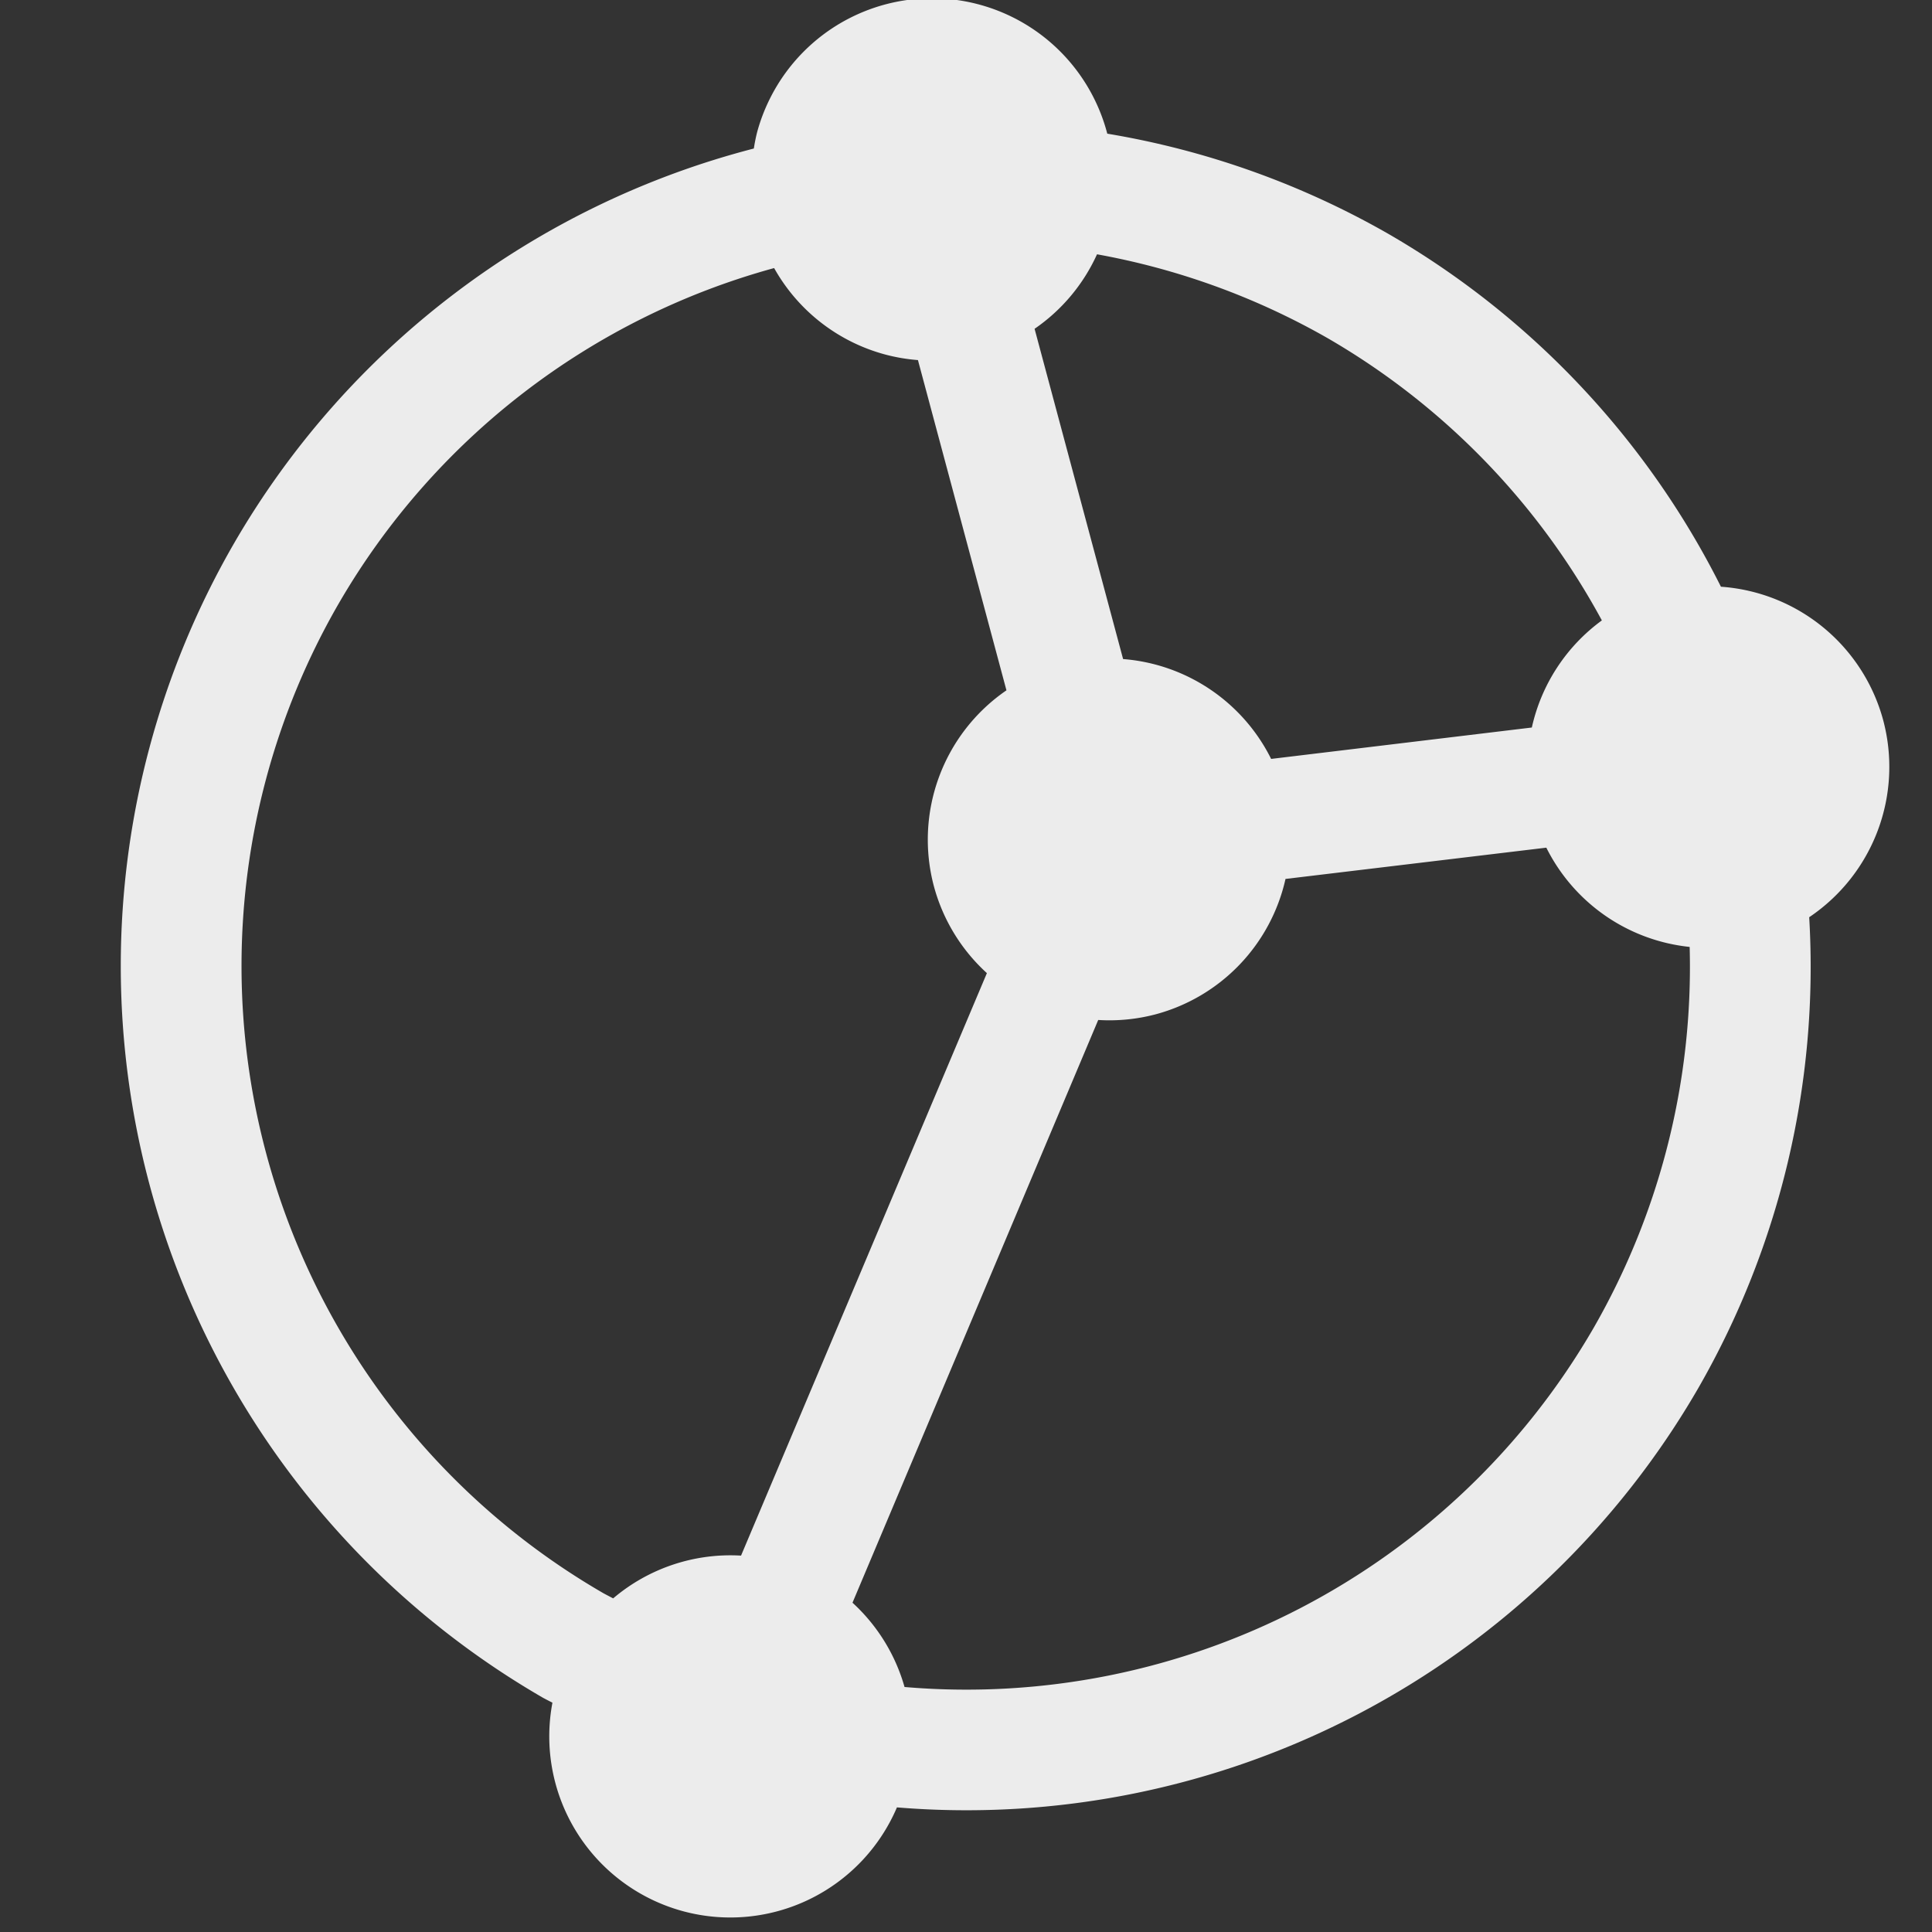 <svg xmlns="http://www.w3.org/2000/svg" viewBox="0 0 16 16">
 <rect x="0" y="0" width="16" height="16" fill="#333333" stroke="none"/>
 <path style="fill:#ececec;opacity:1;fill-opacity:1;stroke:none;fill-rule:nonzero" d="m 1.938 4.5 a 7 7 0 0 0 2.562 9.562 7 7 0 0 0 0.075 0.039 1.5 1.5 0 0 0 1.086 1.728 A 1.5 1.5 0 0 0 7.428 14.968 7 7 0 0 0 14.062 11.5 7 7 0 0 0 14.983 7.596 1.5 1.5 0 0 0 15.596 5.965 1.5 1.5 0 0 0 14.252 4.859 7 7 0 0 0 11.5 1.938 7 7 0 0 0 9.17 1.107 1.5 1.5 0 0 0 8.107 0.037 1.5 1.5 0 0 0 6.376 0.817 1.5 1.5 0 0 0 6.269 1.099 1.5 1.5 0 0 0 6.243 1.23 7 7 0 0 0 1.938 4.5 z m 0.866 0.5 a 6 6 0 0 1 3.607 -2.78 1.5 1.5 0 0 0 0.92 0.716 1.5 1.5 0 0 0 0.271 0.046 L 8.335 5.717 A 1.5 1.5 0 0 0 7.734 7.339 1.5 1.5 0 0 0 8.173 8.059 L 6.137 12.883 A 1.5 1.5 0 0 0 5.078 13.237 6 6 0 0 1 5 13.196 6 6 0 0 1 2.804 5 z m 5.764 -2.277 a 1.5 1.5 0 0 0 0.517 -0.617 6 6 0 0 1 1.916 0.698 6 6 0 0 1 2.265 2.334 1.5 1.5 0 0 0 -0.58 0.887 l -2.159 0.26 A 1.5 1.5 0 0 0 9.301 5.458 z M 9.095 8.447 A 1.5 1.5 0 0 0 9.571 8.4 1.5 1.5 0 0 0 10.646 7.279 L 12.806 7.02 A 1.5 1.5 0 0 0 13.993 7.842 6 6 0 0 1 13.196 11 6 6 0 0 1 7.491 13.971 1.5 1.5 0 0 0 7.06 13.273 z"/>
</svg>
